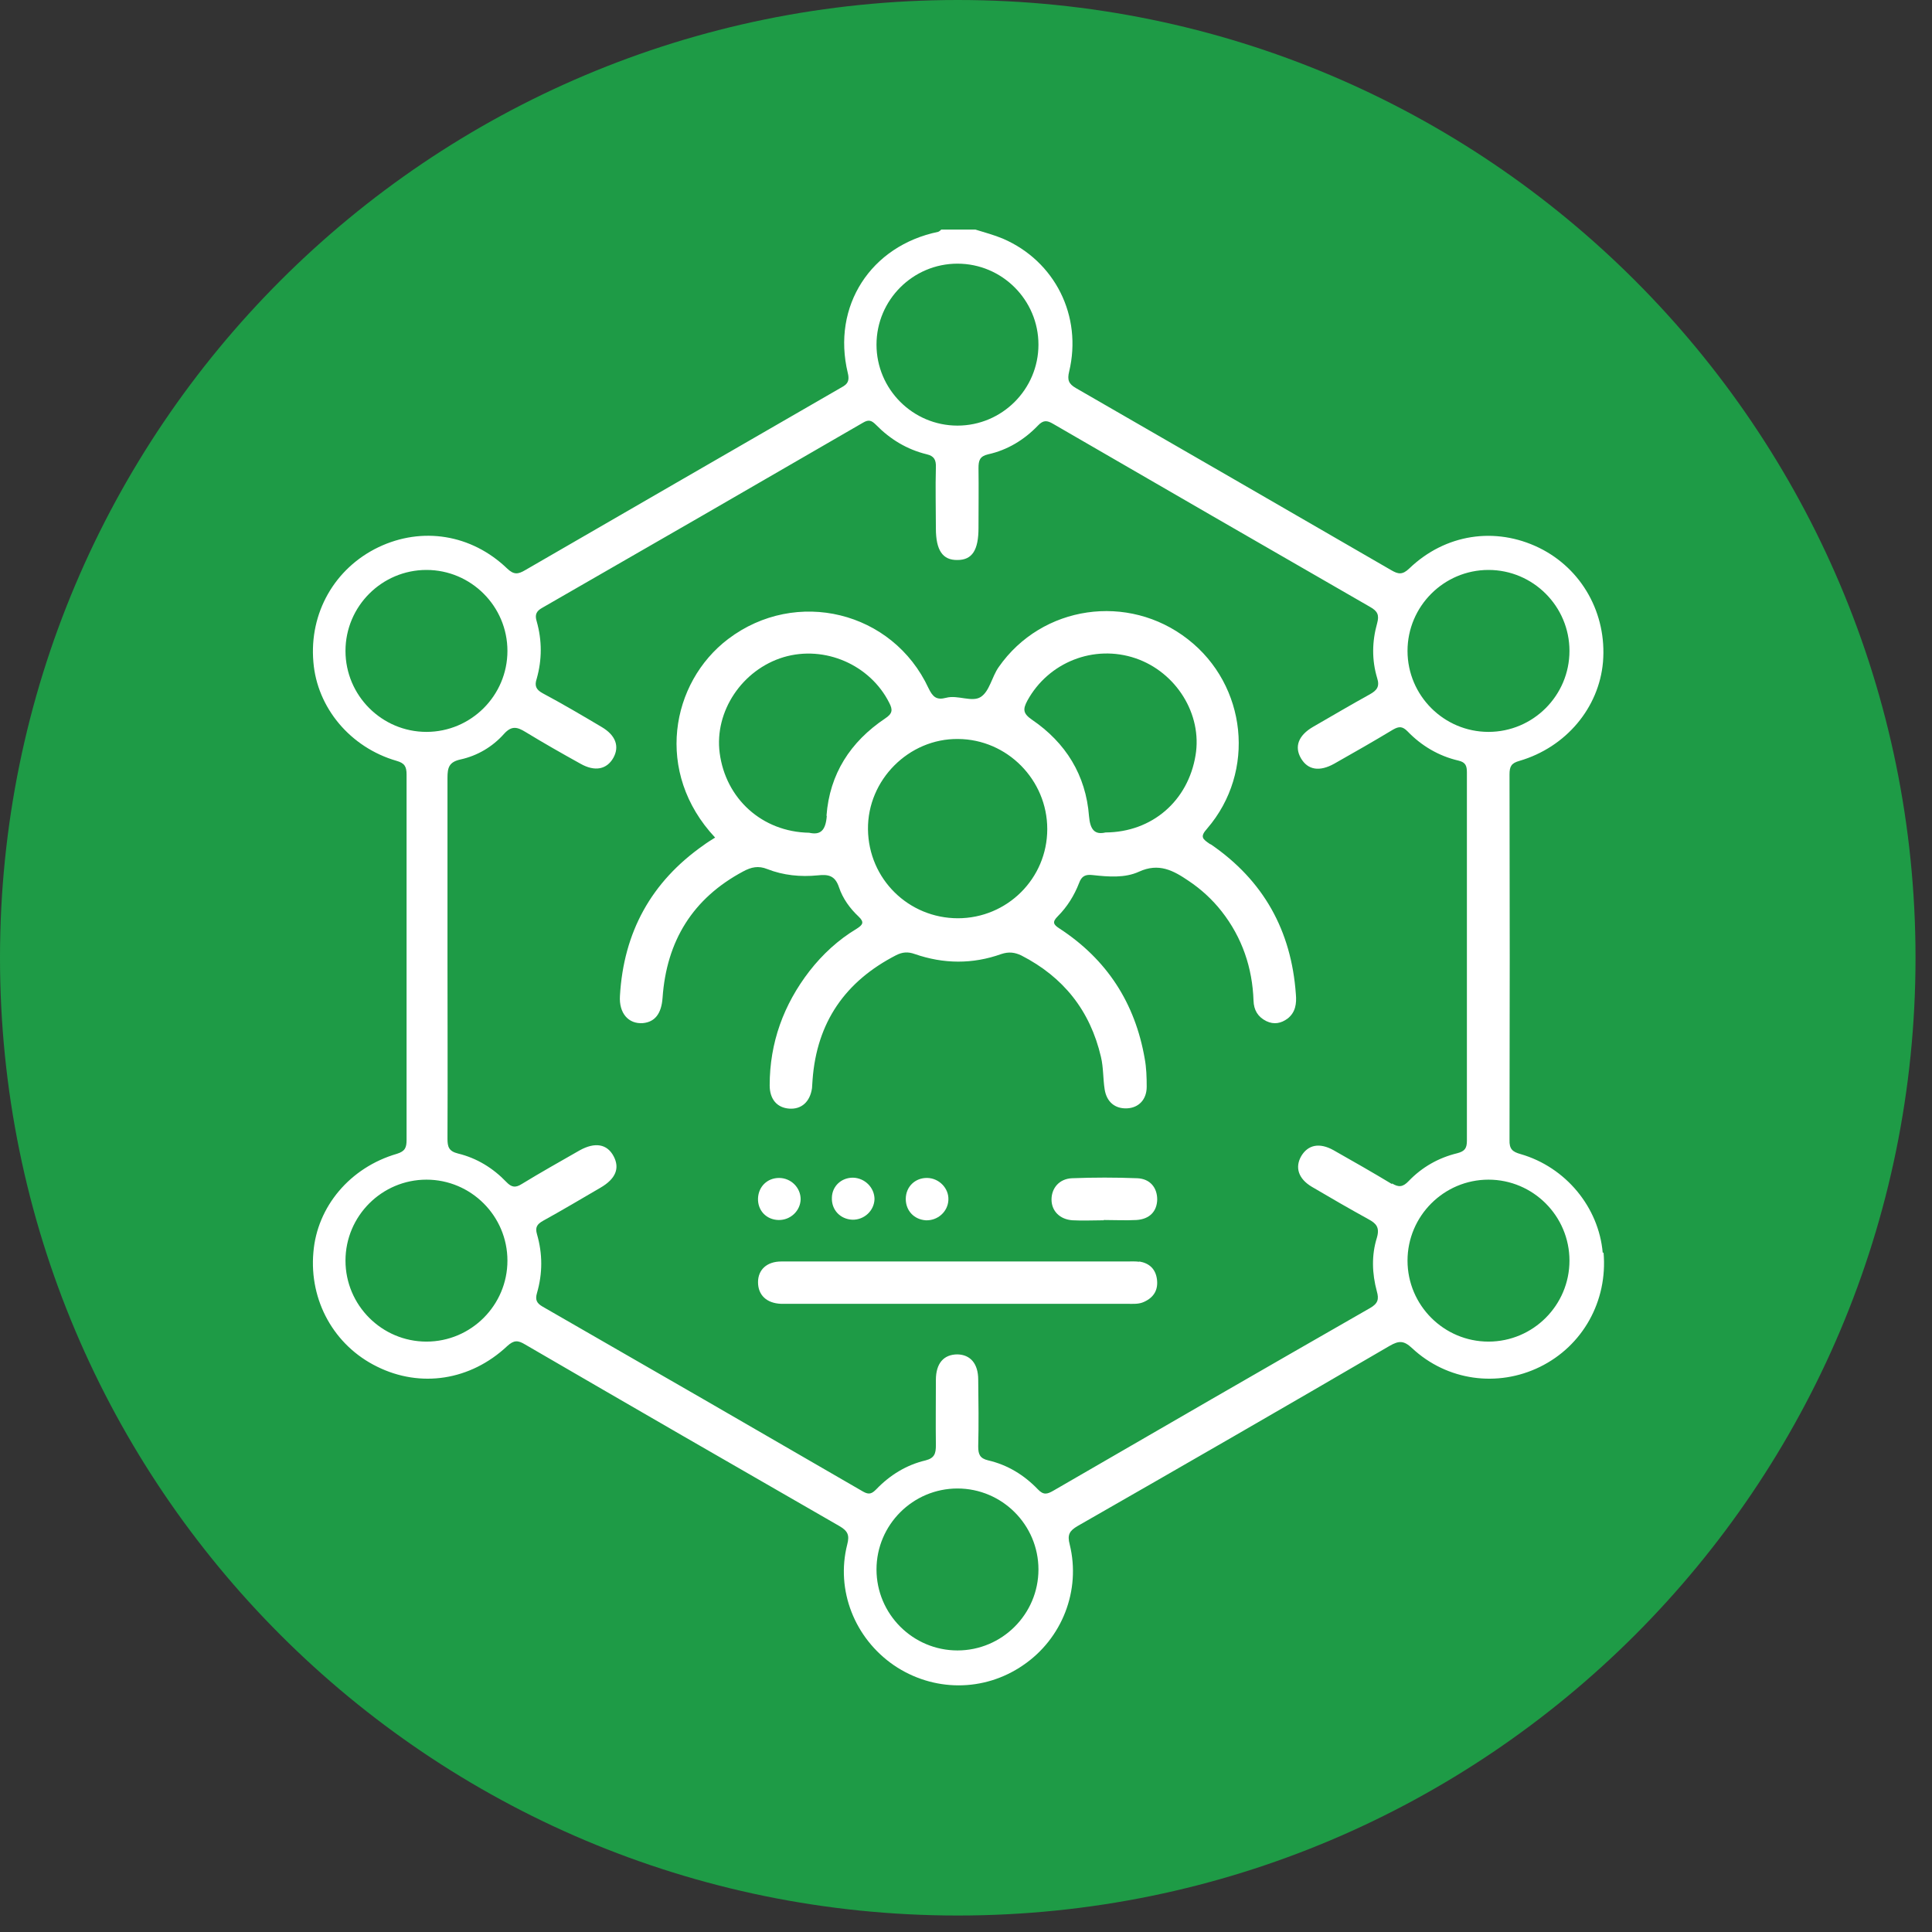<svg width="68" height="68" viewBox="0 0 68 68" fill="none" xmlns="http://www.w3.org/2000/svg">
<rect x="0" y="0" width="68" height="68" fill="#333333" stroke="none"/>
<path d="M33.71 67.42C52.328 67.42 67.42 52.328 67.42 33.71C67.42 15.092 52.328 0 33.71 0C15.092 0 0 15.092 0 33.71C0 52.328 15.092 67.42 33.71 67.42Z" fill="#1E9B46"/>
<path d="M40.1 44.41C39.95 44.39 39.8 44.4 39.65 44.4C37.67 44.4 35.69 44.4 33.7 44.4C31.63 44.4 29.57 44.4 27.5 44.4C26.99 44.4 26.68 44.69 26.68 45.13C26.68 45.58 26.98 45.87 27.49 45.89C27.57 45.89 27.66 45.89 27.74 45.89C31.72 45.89 35.7 45.89 39.68 45.89C39.88 45.89 40.08 45.91 40.27 45.82C40.62 45.66 40.77 45.39 40.72 45.02C40.67 44.66 40.45 44.46 40.1 44.4V44.41Z" fill="white"/>
<path d="M38.85 42.94C39.23 42.94 39.62 42.96 40 42.94C40.46 42.91 40.72 42.64 40.73 42.22C40.73 41.8 40.48 41.49 40.03 41.47C39.26 41.44 38.5 41.44 37.73 41.47C37.28 41.49 37.01 41.82 37.01 42.22C37.01 42.62 37.3 42.92 37.75 42.95C38.12 42.97 38.48 42.95 38.85 42.95V42.94Z" fill="white"/>
<path d="M30.78 42.21C30.78 41.8 30.44 41.46 30.02 41.45C29.61 41.45 29.29 41.75 29.28 42.15C29.26 42.58 29.57 42.91 30 42.93C30.42 42.94 30.77 42.61 30.78 42.2V42.21Z" fill="white"/>
<path d="M33.38 42.23C33.4 41.83 33.06 41.47 32.64 41.46C32.21 41.45 31.88 41.77 31.88 42.2C31.88 42.61 32.17 42.92 32.58 42.95C33 42.97 33.36 42.65 33.38 42.24V42.23Z" fill="white"/>
<path d="M28.18 42.21C28.18 41.8 27.84 41.46 27.42 41.46C27.01 41.46 26.7 41.76 26.68 42.17C26.66 42.6 26.97 42.93 27.4 42.94C27.82 42.95 28.17 42.62 28.18 42.21Z" fill="white"/>
<path d="M42.59 29.71C42.33 29.53 42.22 29.46 42.49 29.16C44.21 27.16 43.89 24.12 41.81 22.5C39.71 20.86 36.67 21.3 35.15 23.48C34.91 23.82 34.83 24.33 34.52 24.53C34.21 24.73 33.71 24.45 33.3 24.56C32.96 24.65 32.83 24.53 32.68 24.22C31.42 21.51 28.02 20.68 25.63 22.49C23.61 24.02 23.02 27.19 25.17 29.48C25.01 29.58 24.88 29.66 24.76 29.75C22.92 31.04 21.95 32.81 21.82 35.05C21.78 35.66 22.12 36.05 22.63 36.01C23.05 35.97 23.28 35.68 23.32 35.12C23.46 33.12 24.38 31.62 26.16 30.67C26.44 30.52 26.69 30.46 27.01 30.59C27.57 30.81 28.18 30.87 28.78 30.81C29.15 30.77 29.39 30.81 29.53 31.23C29.66 31.62 29.91 31.97 30.22 32.26C30.43 32.46 30.37 32.55 30.15 32.69C29.5 33.08 28.95 33.59 28.49 34.18C27.58 35.36 27.09 36.7 27.09 38.2C27.09 38.69 27.35 38.99 27.78 39.02C28.21 39.05 28.51 38.78 28.58 38.3C28.59 38.2 28.59 38.1 28.6 38C28.75 35.98 29.75 34.54 31.54 33.62C31.76 33.51 31.95 33.49 32.2 33.58C33.21 33.93 34.23 33.94 35.24 33.58C35.51 33.49 35.72 33.52 35.95 33.63C37.43 34.39 38.37 35.57 38.75 37.2C38.84 37.58 38.82 37.96 38.88 38.34C38.95 38.79 39.25 39.03 39.67 39.01C40.08 38.99 40.36 38.7 40.36 38.25C40.36 37.92 40.35 37.58 40.29 37.26C39.95 35.3 38.96 33.77 37.29 32.68C37.07 32.54 37.03 32.45 37.23 32.25C37.56 31.92 37.81 31.52 37.98 31.08C38.07 30.83 38.21 30.77 38.46 30.8C39.01 30.86 39.59 30.91 40.09 30.68C40.79 30.36 41.3 30.64 41.83 31C42.28 31.3 42.67 31.66 43 32.08C43.72 33 44.08 34.06 44.12 35.22C44.13 35.55 44.27 35.79 44.57 35.94C44.84 36.07 45.09 36.02 45.32 35.85C45.6 35.63 45.64 35.32 45.61 34.99C45.45 32.75 44.47 30.99 42.62 29.72L42.59 29.71ZM29.1 28.72C29.06 29.23 28.88 29.4 28.48 29.31C26.82 29.28 25.54 28.11 25.33 26.5C25.14 25.04 26.12 23.57 27.58 23.13C29.03 22.7 30.63 23.4 31.3 24.74C31.43 24.99 31.41 25.12 31.15 25.29C29.93 26.11 29.2 27.24 29.09 28.71L29.1 28.72ZM33.72 32.32C31.98 32.32 30.57 30.94 30.55 29.19C30.53 27.45 31.99 25.99 33.72 26.01C35.45 26.02 36.86 27.45 36.86 29.18C36.86 30.92 35.45 32.32 33.71 32.32H33.72ZM42.08 26.58C41.82 28.18 40.56 29.29 38.91 29.3C38.53 29.39 38.37 29.2 38.33 28.73C38.22 27.28 37.51 26.14 36.32 25.33C36 25.11 36 24.96 36.16 24.66C36.9 23.31 38.5 22.67 39.97 23.17C41.4 23.66 42.32 25.14 42.08 26.58Z" fill="white"/>
<path d="M56.41 44.09C56.27 42.49 55.11 41.08 53.52 40.62C53.23 40.54 53.12 40.44 53.13 40.12C53.14 35.83 53.14 31.55 53.13 27.26C53.13 26.98 53.19 26.86 53.48 26.78C55.12 26.3 56.28 24.91 56.42 23.3C56.56 21.6 55.68 20.02 54.17 19.28C52.63 18.53 50.87 18.79 49.6 20.01C49.36 20.24 49.21 20.21 48.97 20.07C45.27 17.93 41.57 15.79 37.87 13.66C37.61 13.51 37.56 13.37 37.63 13.08C38.1 11.12 37.13 9.19 35.3 8.4C34.99 8.27 34.65 8.18 34.33 8.08H33.13C33.13 8.08 33.06 8.15 33.02 8.16C30.65 8.65 29.27 10.77 29.84 13.13C29.93 13.49 29.75 13.56 29.54 13.68C25.85 15.81 22.16 17.94 18.48 20.07C18.24 20.21 18.09 20.24 17.85 20.01C16.59 18.8 14.85 18.53 13.32 19.26C11.78 20 10.88 21.57 11.03 23.3C11.16 24.91 12.33 26.31 13.96 26.78C14.24 26.86 14.31 26.98 14.31 27.26C14.31 31.55 14.31 35.83 14.31 40.12C14.31 40.39 14.26 40.52 13.97 40.61C12.32 41.09 11.16 42.47 11.03 44.08C10.88 45.78 11.76 47.36 13.27 48.1C14.8 48.86 16.56 48.59 17.85 47.38C18.09 47.16 18.23 47.17 18.48 47.32C22.16 49.46 25.85 51.59 29.54 53.71C29.83 53.88 29.91 54.02 29.82 54.36C29.41 55.97 30.08 57.66 31.46 58.61C32.84 59.55 34.63 59.56 36.01 58.61C37.38 57.68 38.05 55.98 37.65 54.36C37.56 54.02 37.64 53.88 37.93 53.71C41.6 51.61 45.26 49.5 48.91 47.37C49.24 47.18 49.41 47.18 49.7 47.45C50.93 48.6 52.71 48.84 54.2 48.11C55.71 47.37 56.59 45.79 56.44 44.09H56.41ZM52.39 20.06C53.96 20.06 55.24 21.34 55.24 22.91C55.24 24.48 53.96 25.76 52.39 25.76C50.82 25.76 49.54 24.48 49.54 22.91C49.54 21.34 50.82 20.06 52.39 20.06ZM33.7 9.28C35.27 9.28 36.55 10.56 36.55 12.13C36.55 13.7 35.27 14.98 33.7 14.98C32.13 14.98 30.85 13.7 30.85 12.13C30.85 10.56 32.13 9.28 33.7 9.28ZM12.16 22.91C12.16 21.34 13.44 20.06 15.01 20.06C16.58 20.06 17.86 21.34 17.86 22.91C17.86 24.48 16.58 25.76 15.01 25.76C13.44 25.76 12.16 24.48 12.16 22.91ZM15.01 47.22C13.44 47.22 12.16 45.94 12.16 44.37C12.16 42.8 13.44 41.52 15.01 41.52C16.58 41.52 17.86 42.8 17.86 44.37C17.86 45.94 16.58 47.22 15.01 47.22ZM33.7 58.09C32.13 58.09 30.85 56.81 30.85 55.24C30.85 53.67 32.13 52.39 33.7 52.39C35.27 52.39 36.55 53.67 36.55 55.24C36.55 56.81 35.27 58.09 33.7 58.09ZM49 41.68C48.32 41.27 47.62 40.87 46.93 40.48C46.44 40.21 46.04 40.29 45.8 40.69C45.57 41.09 45.7 41.49 46.17 41.77C46.83 42.16 47.49 42.54 48.16 42.91C48.44 43.06 48.57 43.2 48.46 43.57C48.27 44.18 48.29 44.82 48.46 45.45C48.54 45.73 48.5 45.88 48.22 46.04C44.5 48.17 40.78 50.32 37.07 52.47C36.86 52.59 36.73 52.63 36.53 52.42C36.05 51.92 35.47 51.56 34.78 51.4C34.49 51.33 34.43 51.19 34.43 50.91C34.45 50.13 34.44 49.34 34.43 48.56C34.43 47.99 34.15 47.68 33.7 47.67C33.22 47.67 32.94 47.98 32.94 48.57C32.94 49.34 32.93 50.1 32.94 50.87C32.94 51.16 32.89 51.32 32.58 51.4C31.9 51.56 31.32 51.92 30.84 52.42C30.69 52.57 30.59 52.62 30.38 52.5C26.62 50.32 22.86 48.15 19.1 45.99C18.89 45.87 18.83 45.75 18.9 45.51C19.1 44.82 19.1 44.13 18.9 43.44C18.83 43.2 18.9 43.09 19.11 42.97C19.8 42.59 20.47 42.19 21.14 41.8C21.67 41.49 21.82 41.12 21.6 40.7C21.37 40.26 20.94 40.19 20.4 40.49C19.72 40.88 19.04 41.26 18.37 41.67C18.15 41.81 18.01 41.8 17.82 41.6C17.35 41.11 16.78 40.76 16.12 40.6C15.8 40.52 15.75 40.37 15.75 40.08C15.76 37.95 15.75 35.81 15.75 33.68C15.75 31.55 15.75 29.48 15.75 27.38C15.75 27.02 15.8 26.82 16.21 26.73C16.8 26.6 17.33 26.29 17.74 25.83C18.01 25.53 18.21 25.59 18.49 25.76C19.13 26.15 19.78 26.52 20.43 26.88C20.94 27.17 21.36 27.08 21.59 26.67C21.81 26.27 21.67 25.88 21.18 25.59C20.49 25.18 19.81 24.78 19.1 24.4C18.86 24.27 18.81 24.13 18.89 23.89C19.08 23.22 19.08 22.54 18.89 21.87C18.82 21.64 18.87 21.51 19.09 21.39C22.85 19.23 26.61 17.06 30.37 14.88C30.57 14.76 30.67 14.79 30.83 14.95C31.33 15.46 31.92 15.82 32.62 15.99C32.88 16.05 32.95 16.19 32.94 16.45C32.92 17.17 32.94 17.88 32.94 18.6C32.94 19.37 33.18 19.72 33.7 19.71C34.22 19.71 34.44 19.36 34.44 18.58C34.44 17.88 34.45 17.18 34.44 16.48C34.44 16.21 34.48 16.06 34.78 15.99C35.46 15.84 36.05 15.48 36.53 14.98C36.72 14.78 36.85 14.79 37.07 14.92C40.78 17.07 44.5 19.22 48.22 21.36C48.49 21.51 48.55 21.65 48.47 21.94C48.29 22.58 48.28 23.23 48.47 23.86C48.57 24.17 48.46 24.3 48.21 24.44C47.54 24.81 46.88 25.2 46.22 25.58C45.7 25.88 45.55 26.28 45.79 26.69C46.03 27.1 46.44 27.17 46.96 26.88C47.65 26.49 48.35 26.09 49.03 25.68C49.24 25.56 49.36 25.56 49.54 25.74C50.03 26.25 50.64 26.61 51.33 26.77C51.59 26.83 51.63 26.96 51.63 27.19C51.63 31.51 51.63 35.83 51.63 40.15C51.63 40.41 51.56 40.52 51.29 40.59C50.63 40.75 50.05 41.08 49.58 41.57C49.38 41.78 49.23 41.8 48.99 41.65L49 41.68ZM52.39 47.22C50.82 47.22 49.54 45.94 49.54 44.37C49.54 42.8 50.82 41.52 52.39 41.52C53.96 41.52 55.24 42.8 55.24 44.37C55.24 45.94 53.96 47.22 52.39 47.22Z" fill="white"/>
</svg>
